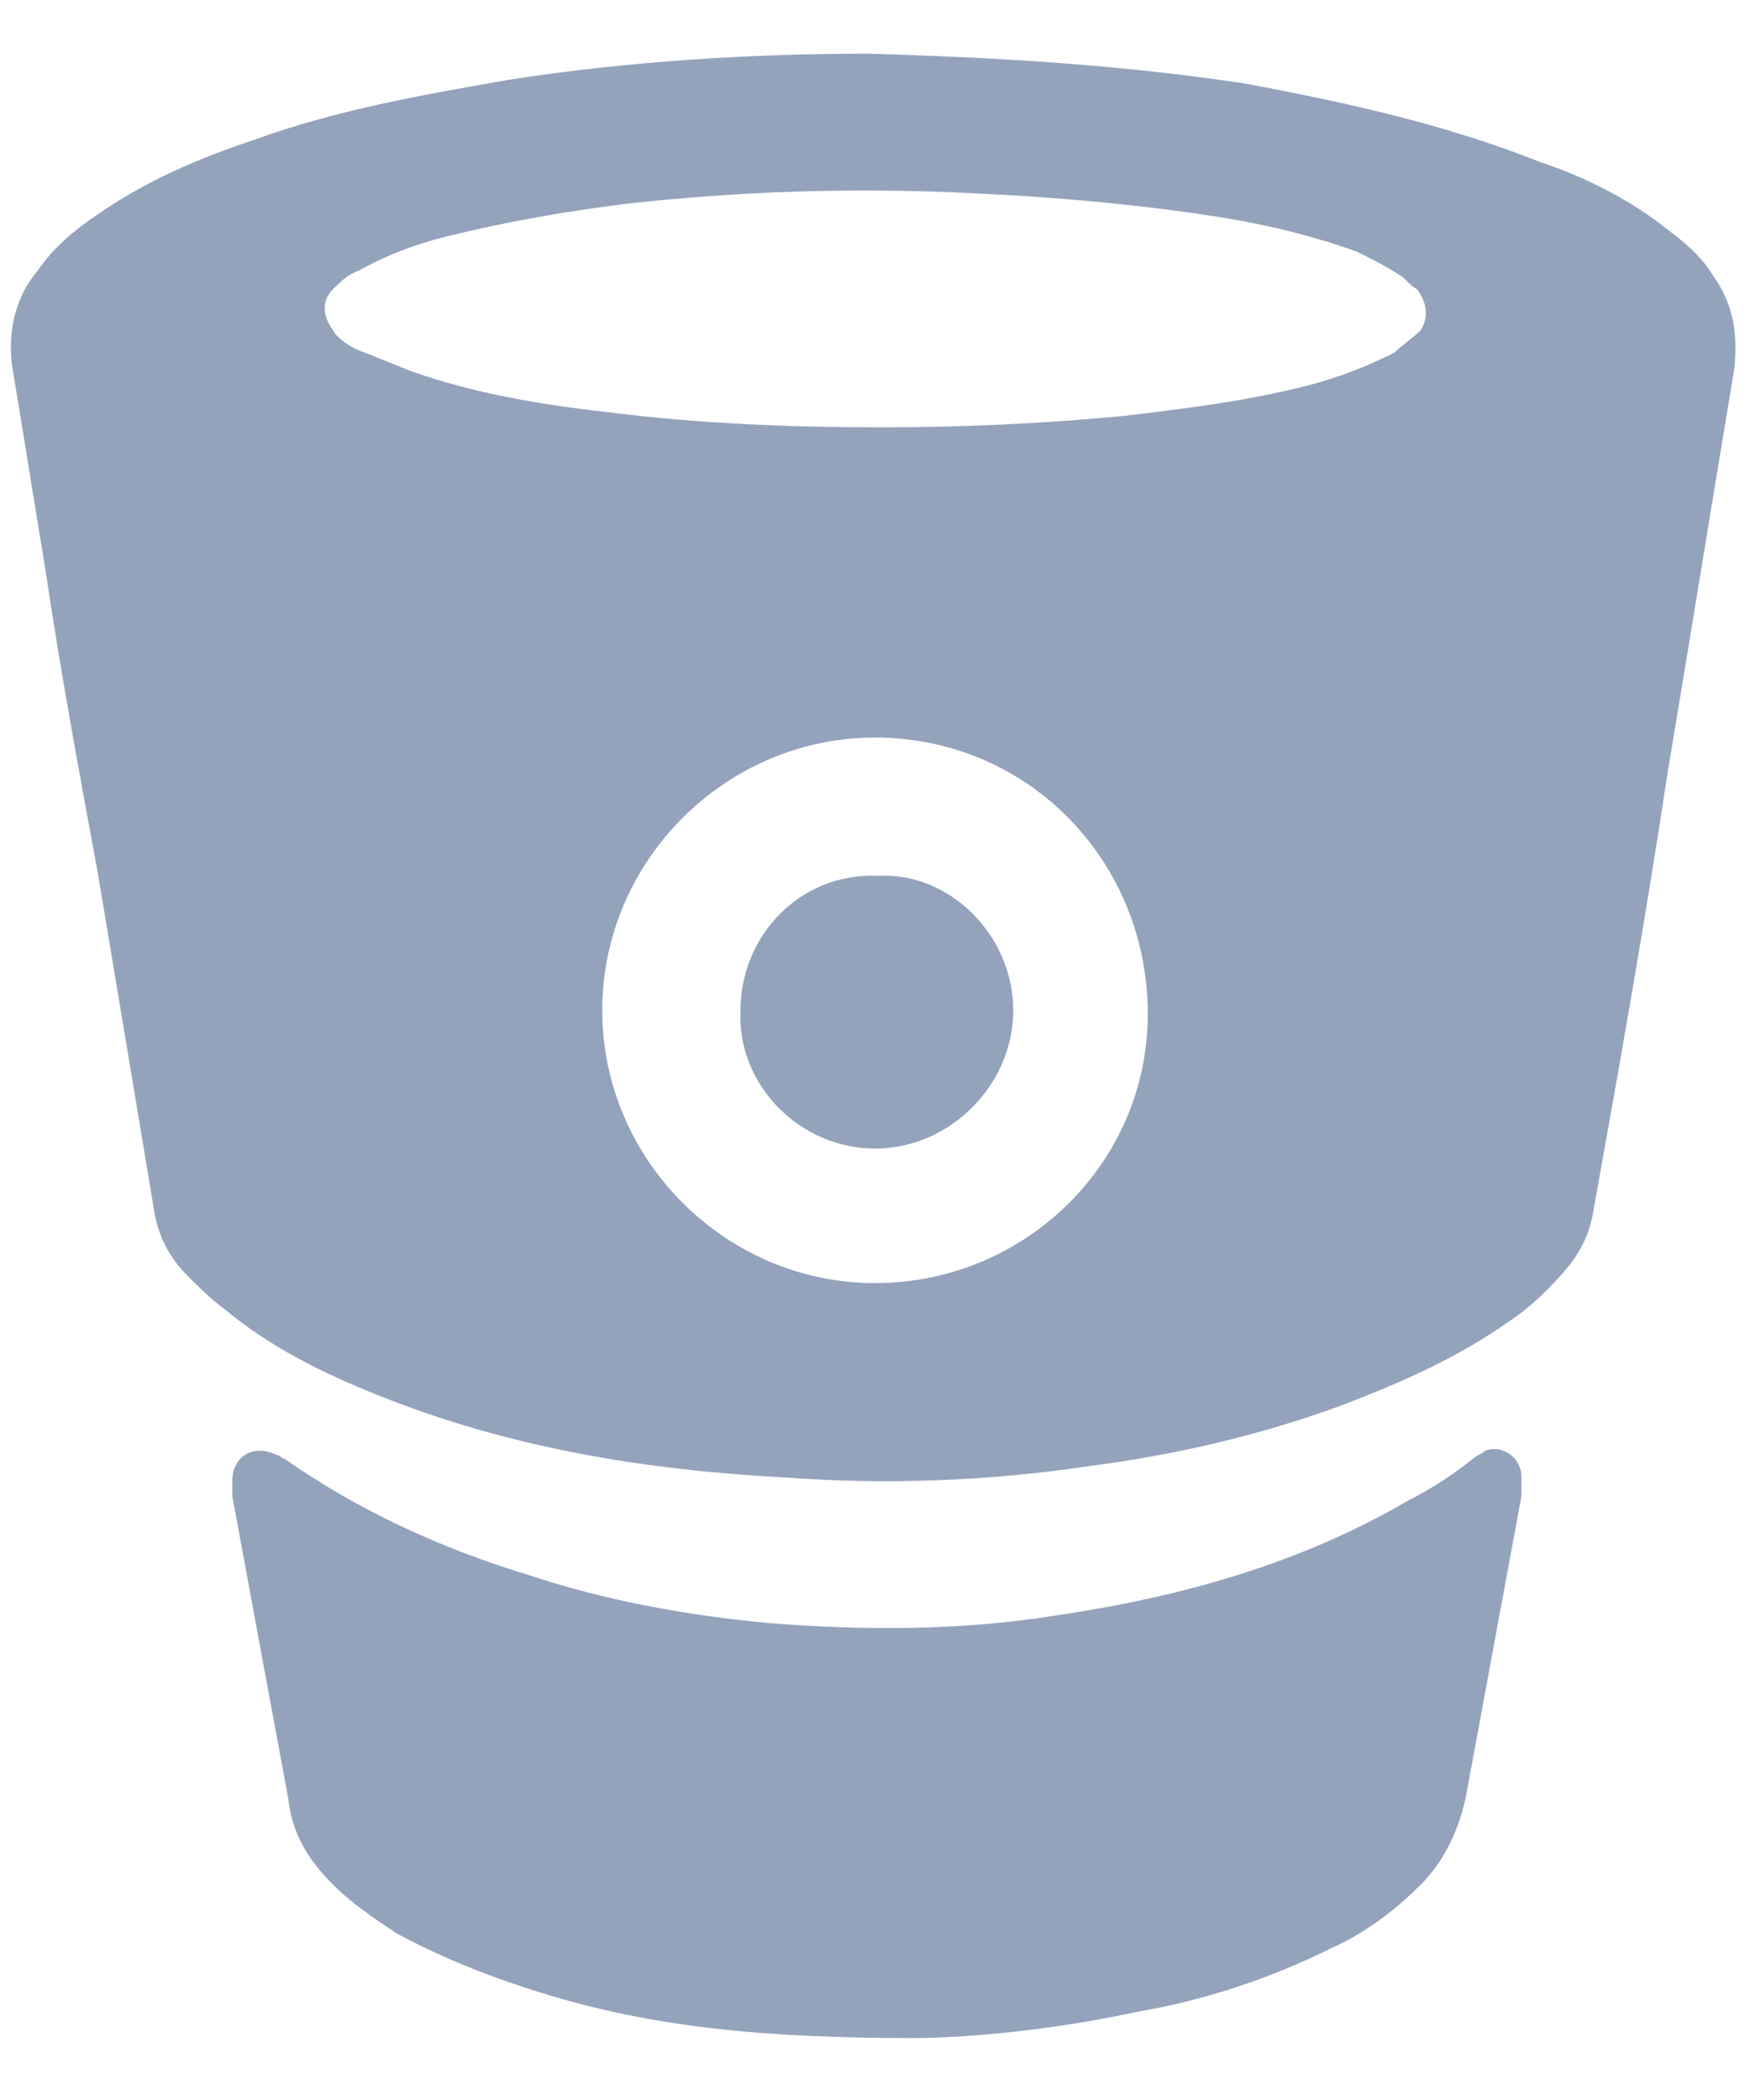 <svg width="15" height="18" viewBox="0 0 15 18" fill="none" xmlns="http://www.w3.org/2000/svg">
<path d="M14.675 2.35C14.579 2.19 14.419 2.062 14.291 1.966C13.97 1.709 13.586 1.517 13.201 1.389C12.401 1.069 11.536 0.877 10.671 0.716C9.614 0.556 8.557 0.492 7.436 0.46C6.443 0.46 5.386 0.524 4.361 0.684C3.624 0.813 2.887 0.941 2.183 1.197C1.702 1.357 1.254 1.549 0.837 1.838C0.645 1.966 0.453 2.126 0.325 2.318C0.133 2.542 0.069 2.831 0.101 3.119C0.197 3.695 0.293 4.304 0.389 4.881C0.517 5.745 0.677 6.61 0.837 7.475C0.998 8.436 1.158 9.397 1.318 10.358C1.35 10.582 1.446 10.774 1.606 10.934C1.702 11.03 1.798 11.127 1.927 11.223C2.311 11.543 2.759 11.767 3.24 11.959C4.361 12.408 5.514 12.6 6.731 12.664C7.596 12.728 8.461 12.696 9.326 12.568C10.062 12.472 10.767 12.312 11.472 12.056C11.984 11.863 12.497 11.639 12.945 11.319C13.137 11.191 13.298 11.03 13.458 10.838C13.554 10.71 13.618 10.582 13.65 10.422C13.874 9.173 14.098 7.923 14.291 6.642C14.483 5.489 14.675 4.304 14.867 3.151C14.899 2.798 14.835 2.574 14.675 2.35ZM7.5 10.998C6.219 10.998 5.162 9.941 5.162 8.66C5.162 7.379 6.219 6.322 7.5 6.322C8.813 6.322 9.838 7.379 9.838 8.692C9.838 9.973 8.781 10.998 7.5 10.998ZM12.177 2.831C12.113 2.895 12.016 2.959 11.952 3.023C11.696 3.151 11.44 3.247 11.184 3.311C10.671 3.439 10.159 3.503 9.614 3.567C8.941 3.631 8.237 3.663 7.564 3.663C6.763 3.663 5.995 3.631 5.226 3.535C4.649 3.471 4.073 3.375 3.528 3.183C3.368 3.119 3.208 3.055 3.048 2.991C2.984 2.959 2.887 2.895 2.855 2.831C2.759 2.702 2.759 2.574 2.855 2.478C2.92 2.414 2.984 2.35 3.08 2.318C3.304 2.19 3.56 2.094 3.816 2.03C4.329 1.902 4.873 1.806 5.418 1.741C6.315 1.645 7.18 1.613 8.077 1.645C8.909 1.677 9.71 1.741 10.511 1.87C10.895 1.934 11.28 2.03 11.632 2.158C11.76 2.222 11.888 2.286 11.984 2.35C12.048 2.382 12.08 2.446 12.145 2.478C12.241 2.606 12.241 2.734 12.177 2.831ZM13.041 12.664C13.041 12.696 13.041 12.76 13.041 12.824C12.881 13.689 12.721 14.554 12.561 15.419C12.497 15.707 12.369 15.963 12.177 16.155C11.952 16.38 11.696 16.572 11.408 16.7C10.895 16.956 10.319 17.148 9.742 17.245C9.005 17.405 8.269 17.469 7.82 17.469C6.539 17.469 5.578 17.373 4.649 17.084C4.233 16.956 3.816 16.796 3.4 16.572C3.208 16.444 3.016 16.316 2.855 16.155C2.631 15.931 2.503 15.707 2.471 15.419C2.311 14.554 2.151 13.689 1.991 12.824C1.991 12.792 1.991 12.728 1.991 12.696C1.991 12.472 2.183 12.376 2.375 12.472C2.407 12.472 2.407 12.504 2.439 12.504C3.08 12.952 3.784 13.273 4.521 13.497C5.194 13.721 5.898 13.849 6.603 13.913C7.404 13.977 8.237 13.977 9.037 13.849C10.127 13.689 11.152 13.401 12.08 12.856C12.273 12.76 12.465 12.632 12.625 12.504C12.657 12.472 12.689 12.472 12.721 12.44C12.849 12.376 13.041 12.472 13.041 12.664ZM8.685 8.66C8.685 9.301 8.141 9.845 7.5 9.845C6.859 9.845 6.315 9.301 6.347 8.66C6.347 8.02 6.859 7.475 7.532 7.507C8.141 7.475 8.685 8.02 8.685 8.66Z" fill="#94A3BC"/>
</svg>
